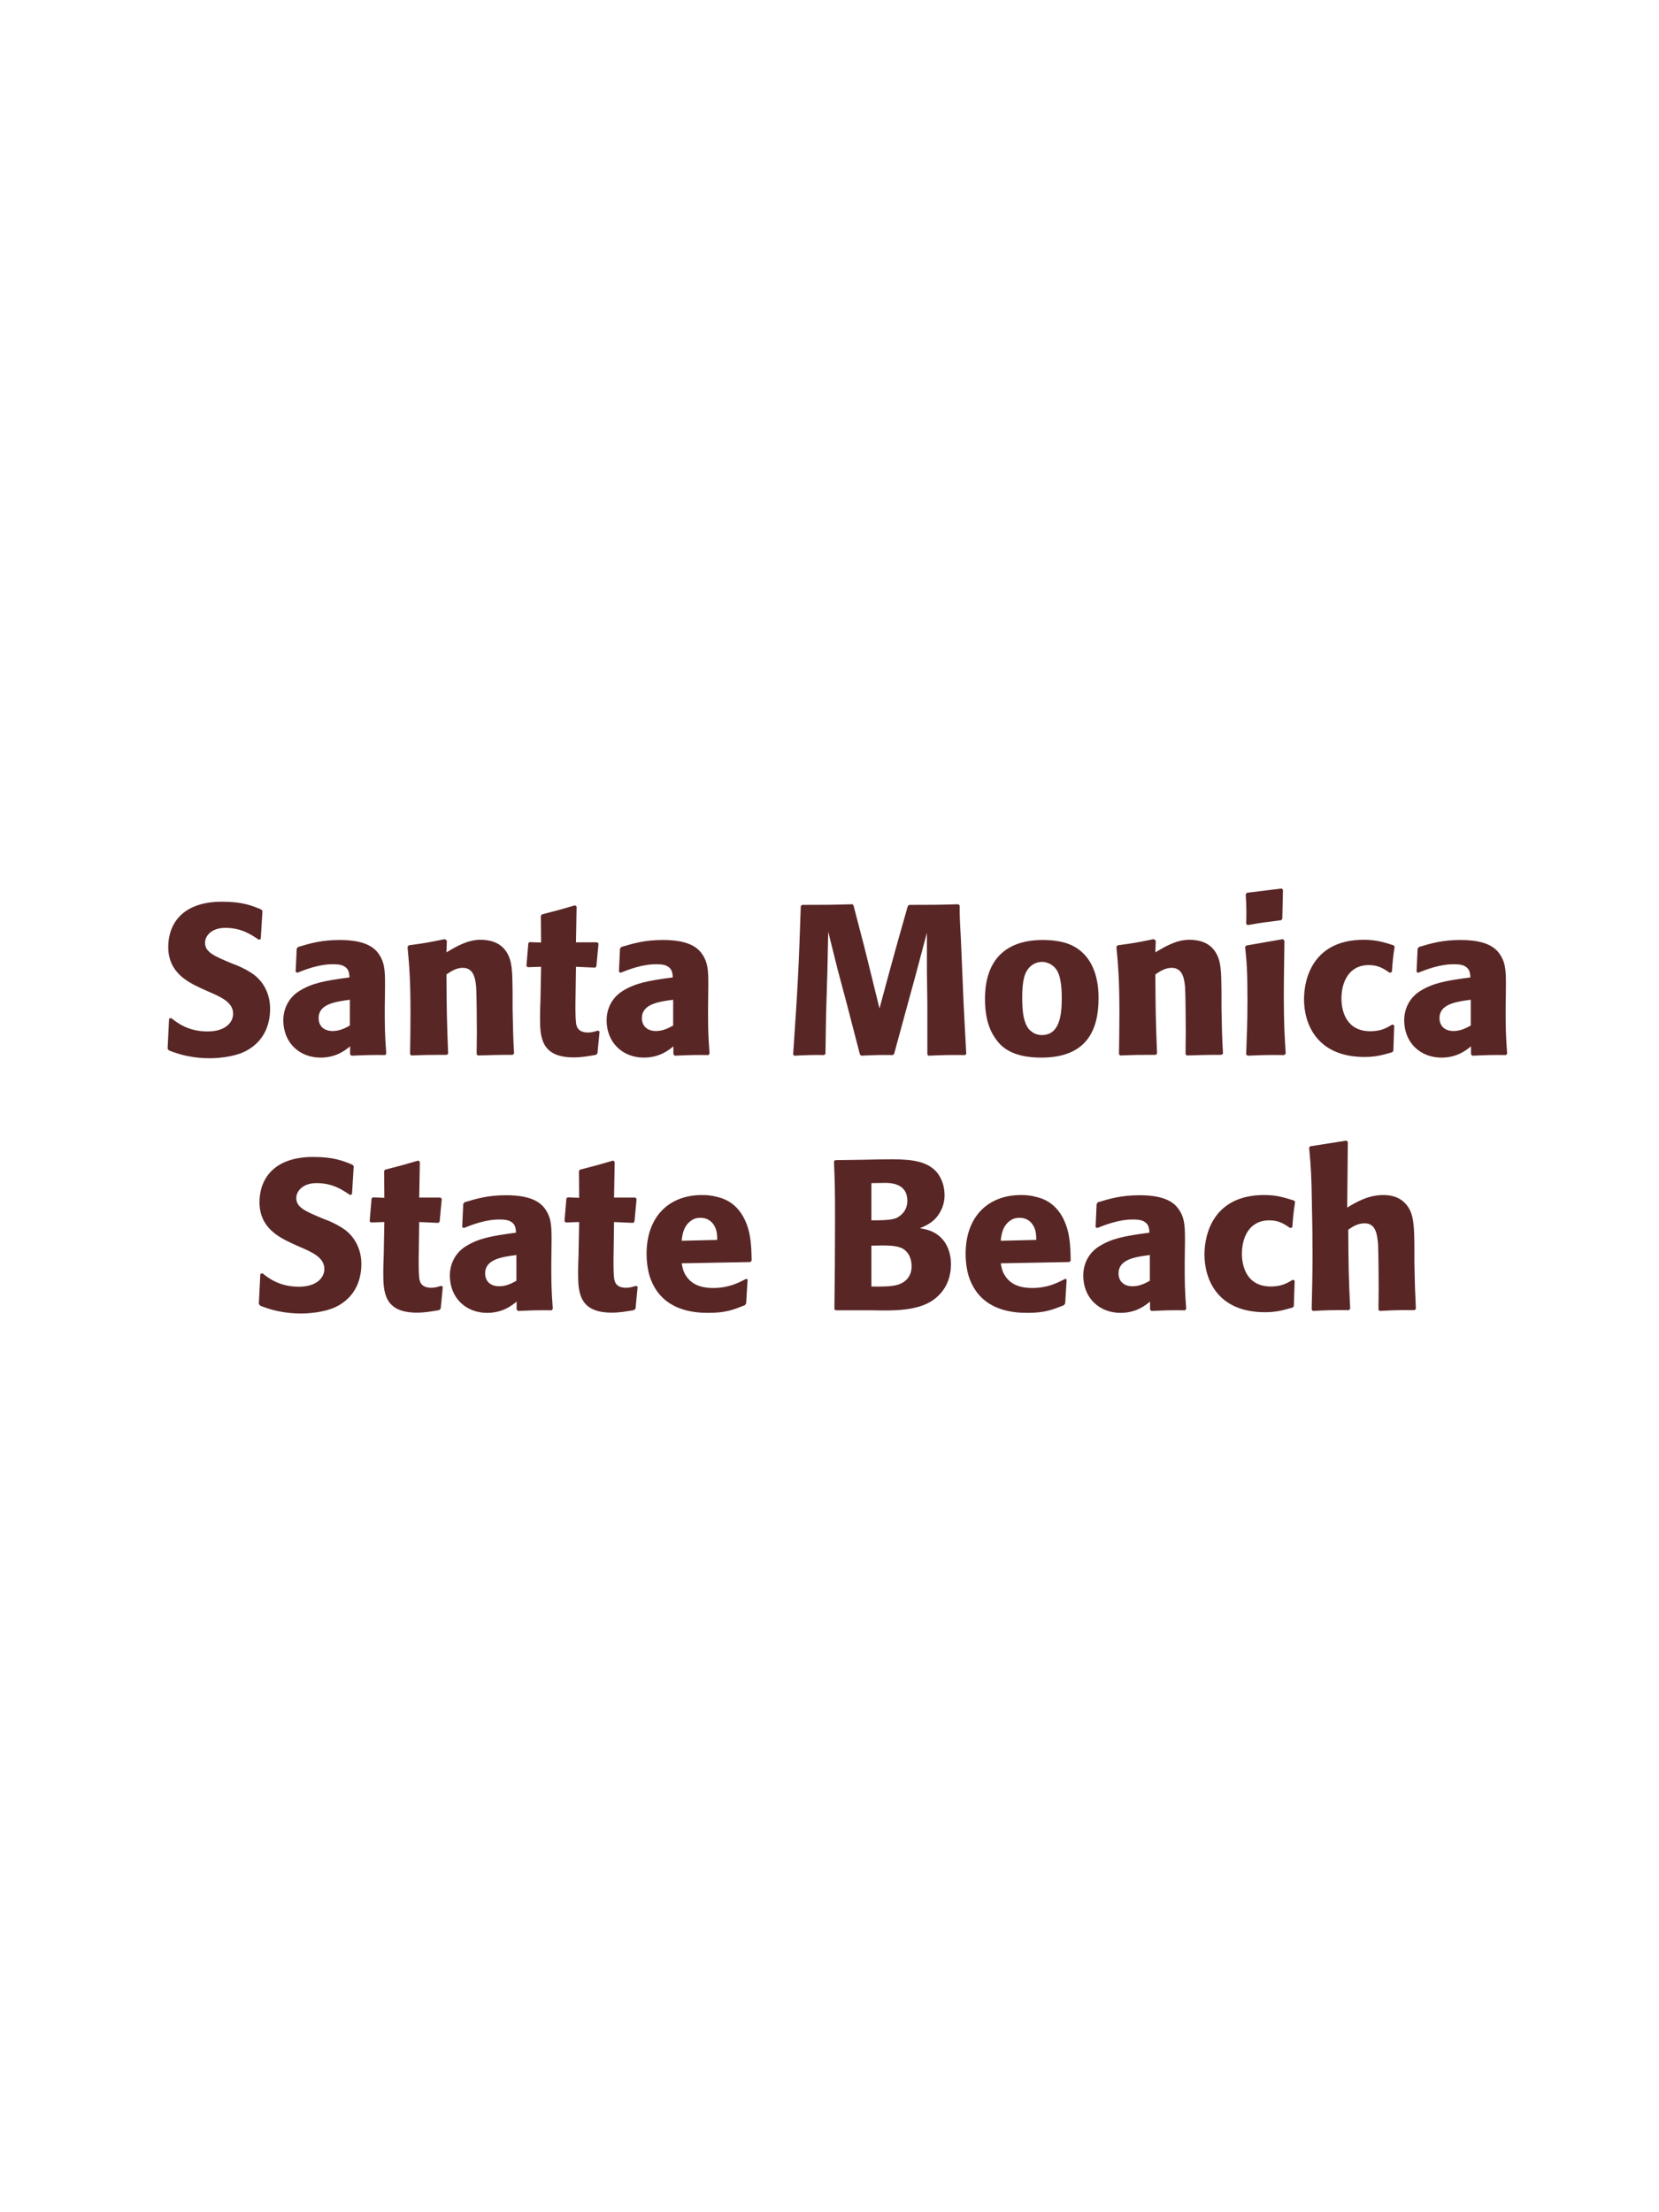 <?xml version="1.0" encoding="UTF-8"?>
<svg xmlns="http://www.w3.org/2000/svg" xmlns:xlink="http://www.w3.org/1999/xlink" width="975" height="1300" viewBox="0 0 975 1300">
<path fill-rule="nonzero" fill="rgb(34.902%, 14.902%, 14.902%)" fill-opacity="1" d="M 136.5 566.25 C 126 561.875 120.5 559.625 120.5 554 C 120.5 550.125 124.125 545.25 132.375 545.25 C 141.875 545.25 147.5 549.125 152.125 552.25 L 153.25 551.75 L 154.25 535.375 L 153.625 534.5 C 148.25 532.25 142.625 529.875 130.5 529.875 C 107 529.875 98.875 543.125 98.875 556.5 C 98.875 571.625 110.625 577.125 117.625 580.5 L 121.75 582.375 C 130.375 586 137 589.125 137 595.75 C 137 600.5 132.875 606.125 122 606.125 C 110.625 606.125 104.25 601.125 100.625 598.25 L 99.375 598.625 L 98.5 616.25 L 99.25 617.25 C 100.625 617.75 102 618.375 103.375 618.75 C 106.25 619.75 113.625 621.875 123 621.875 C 126.75 621.875 136.25 621.5 143.75 618 C 154.25 612.875 158.75 603.375 158.75 592.75 C 158.75 585.625 156 578 149.375 572.875 C 146 570.375 142.75 568.875 139.75 567.5 Z M 226.25 582.75 C 226.375 571.5 226.375 566.625 223.125 561.375 C 220.625 557.375 215.625 552.375 199.625 552.375 C 188.875 552.375 182.25 554.375 175.125 556.5 L 174.375 557.5 L 173.75 571.125 L 174.75 571.625 C 179.125 569.875 187.25 566.625 195.625 566.625 C 200.25 566.625 202.125 567.375 203.75 569 C 205 570.25 205.375 572.5 205.375 574.375 C 190.375 576.375 183.375 577.75 175.875 582.375 C 168.875 586.75 166.5 593.875 166.5 599.5 C 166.5 612.875 176.125 621.5 188.375 621.5 C 197.75 621.5 203.125 617 205.75 614.875 L 205.75 619.5 L 206.5 620.375 C 215.5 620 218.25 619.875 226.375 620 L 227 619.125 C 226.125 606.875 226.125 603.75 226.125 592 L 226.25 582.75 M 205.625 602.625 C 203 604.125 199.625 605.875 195.5 605.875 C 191 605.875 187.25 603.5 187.25 598.25 C 187.25 590 197.125 588.625 205.625 587.5 Z M 302.125 619.125 C 301.5 608.125 301.5 604.625 301.25 592.375 L 301.25 582.625 C 301.125 570.625 301 564.875 297.875 559.75 C 294 553.25 286.875 552.25 282.375 552.25 C 274.75 552.25 268.125 556.25 262.375 559.625 L 262.625 552.75 L 261.375 551.875 C 251.75 553.875 249.625 554.25 240.25 555.5 L 239.5 556.375 C 240.5 567.25 241.25 575.125 241.25 595.5 C 241.25 603.5 241.125 611.5 241 619.5 L 241.75 620.25 C 250.75 619.875 252.625 619.875 262.625 619.875 L 263.375 619.125 C 262.625 599.875 262.5 595 262.375 572.625 C 265 570.875 268 568.75 272 568.75 C 278.875 568.75 279.5 576.125 279.875 580.625 C 280.125 584.75 280.25 601.875 280.25 606.625 C 280.25 610.875 280.125 615.25 280.125 619.5 L 280.875 620.25 C 289.125 620 291.25 619.875 301.25 619.875 Z M 351.375 605.625 C 349.25 606.25 347.75 606.75 345.625 606.75 C 339.25 606.75 338.75 602.75 338.5 600.875 C 338.125 597.625 338.125 590.75 338.25 585.75 L 338.5 568.125 L 349.75 568.625 L 350.5 567.875 L 351.75 554.5 L 351 553.75 L 338.5 553.75 L 338.875 532.75 L 338 532 C 329.5 534.5 327.25 535.125 318.375 537.375 L 317.875 538.25 L 318 553.875 L 311.25 553.625 L 310.5 554.25 L 309.375 567.625 L 310.125 568.375 L 318 568.125 L 317.625 588 C 317.5 591.125 317.375 594.25 317.375 597.5 C 317.375 609 317.625 621.375 337.125 621.375 C 342 621.375 345.875 620.625 350.25 619.875 L 351.125 619 L 352.375 606.125 Z M 416.25 582.75 C 416.375 571.5 416.375 566.625 413.125 561.375 C 410.625 557.375 405.625 552.375 389.625 552.375 C 378.875 552.375 372.25 554.375 365.125 556.5 L 364.375 557.5 L 363.75 571.125 L 364.75 571.625 C 369.125 569.875 377.25 566.625 385.625 566.625 C 390.25 566.625 392.125 567.375 393.75 569 C 395 570.25 395.375 572.5 395.375 574.375 C 380.375 576.375 373.375 577.75 365.875 582.375 C 358.875 586.75 356.5 593.875 356.5 599.5 C 356.5 612.875 366.125 621.5 378.375 621.5 C 387.75 621.5 393.125 617 395.75 614.875 L 395.75 619.5 L 396.5 620.375 C 405.5 620 408.25 619.875 416.375 620 L 417 619.125 C 416.125 606.875 416.125 603.75 416.125 592 L 416.25 582.75 M 395.625 602.625 C 393 604.125 389.625 605.875 385.5 605.875 C 381 605.875 377.25 603.5 377.25 598.25 C 377.25 590 387.125 588.625 395.625 587.5 Z M 563.25 531.375 C 550.25 531.75 548.125 531.75 534.25 531.75 L 533.5 532.5 L 527.75 552.75 L 522.75 570.875 L 516.875 592.625 L 511.375 570.25 L 507.875 556.125 L 501.625 532.125 L 501 531.375 C 487.625 531.75 485.375 531.75 471.375 531.75 L 470.625 532.5 C 469.375 569.875 468.875 579.5 466.125 619.625 L 466.75 620.375 C 474.75 620 477.125 619.875 484.375 620 L 485.125 619.25 L 485.5 595.375 L 486.25 571.125 L 486.75 547.5 L 492.25 569.625 L 497 587.375 L 505.375 619.625 L 506.125 620.375 C 513.875 620 516 619.875 524.75 620 L 525.5 619.25 L 532.75 592.625 L 537.75 574.375 L 544.75 548.125 L 544.75 570.5 L 545 589.625 L 545 619.625 L 545.625 620.375 C 554.25 620 557.625 619.875 567.25 620 L 567.875 619.25 C 567.125 605 566.25 590.625 565.75 576.25 C 565.375 568.375 565.125 560.5 564.75 552.625 C 564.125 541 564 539.5 564 532.125 Z M 645.625 586.75 C 645.625 581.875 645.625 561.625 628.125 554.75 C 622.625 552.625 616.125 552.375 612.875 552.375 C 591.125 552.375 578.875 564 578.875 587 C 578.875 595 580.125 603.125 584.75 609.875 C 588 614.75 594.125 621.5 612 621.5 C 638.5 621.5 645.625 605.5 645.625 586.75 M 624 586.625 C 624 596.875 622.625 608.25 612.25 608.25 C 609 608.25 606.75 606.75 605.25 605.375 C 603.125 603.25 600.75 599 600.75 586.875 C 600.75 583.25 600.75 575.25 603.25 570.875 C 605.125 567.5 608.375 565.25 612.375 565.25 C 615.875 565.25 618.75 567.125 620.375 569.125 C 623.375 572.75 624 579.875 624 586.625 Z M 718.75 619.125 C 718.125 608.125 718.125 604.625 717.875 592.375 L 717.875 582.625 C 717.75 570.625 717.625 564.875 714.5 559.75 C 710.625 553.25 703.5 552.25 699 552.25 C 691.375 552.25 684.75 556.25 679 559.625 L 679.25 552.75 L 678 551.875 C 668.375 553.875 666.25 554.25 656.875 555.5 L 656.125 556.375 C 657.125 567.25 657.875 575.125 657.875 595.5 C 657.875 603.5 657.75 611.5 657.625 619.5 L 658.375 620.25 C 667.375 619.875 669.25 619.875 679.25 619.875 L 680 619.125 C 679.25 599.875 679.125 595 679 572.625 C 681.625 570.875 684.625 568.75 688.625 568.75 C 695.5 568.75 696.125 576.125 696.5 580.625 C 696.75 584.75 696.875 601.875 696.875 606.625 C 696.875 610.875 696.75 615.25 696.75 619.5 L 697.5 620.25 C 705.75 620 707.875 619.875 717.875 619.875 Z M 755.625 619.125 C 755 609.5 754.5 602.125 754.5 584.875 C 754.5 574.25 754.75 563.5 754.875 552.875 L 754 551.875 L 732.5 555.625 L 731.75 556.375 C 732.75 565.875 733.125 570.25 733.125 588 C 733.125 601.625 732.75 609.25 732.375 619.5 L 733.125 620.375 C 742.125 620 744.625 619.875 754.75 620 L 755.625 619.125 M 753.625 539.875 L 754 522.875 L 753.25 522.125 L 732.875 524.625 L 732.125 525.5 C 732.375 530 732.5 532.625 732.5 535.625 C 732.5 538 732.5 540.5 732.375 542.875 L 733.25 543.625 C 741.75 542.125 744.125 541.875 753 540.75 Z M 818.375 602 C 815 604 811.75 606 805.375 606 C 791.25 606 788.375 594.25 788.375 586.75 C 788.375 577.625 792.375 567.125 804.5 567.125 C 810 567.125 813 569.125 816.75 571.625 L 818 571.25 C 818.5 564.625 818.625 562.875 819.625 556.25 L 819 555.5 C 813.5 553.75 808.75 552.25 801.5 552.25 C 772.125 552.25 766.375 574.5 766.375 587.25 C 766.375 601.625 773.875 621.125 802 621.125 C 808.625 621.125 812.875 619.875 818.125 618.375 L 818.875 617.625 L 819.375 602.625 Z M 885 582.75 C 885.125 571.5 885.125 566.625 881.875 561.375 C 879.375 557.375 874.375 552.375 858.375 552.375 C 847.625 552.375 841 554.375 833.875 556.5 L 833.125 557.5 L 832.5 571.125 L 833.5 571.625 C 837.875 569.875 846 566.625 854.375 566.625 C 859 566.625 860.875 567.375 862.5 569 C 863.75 570.25 864.125 572.5 864.125 574.375 C 849.125 576.375 842.125 577.75 834.625 582.375 C 827.625 586.75 825.25 593.875 825.25 599.5 C 825.25 612.875 834.875 621.5 847.125 621.5 C 856.5 621.5 861.875 617 864.5 614.875 L 864.5 619.5 L 865.25 620.375 C 874.25 620 877 619.875 885.125 620 L 885.75 619.125 C 884.875 606.875 884.875 603.75 884.875 592 L 885 582.75 M 864.375 602.625 C 861.75 604.125 858.375 605.875 854.25 605.875 C 849.75 605.875 846 603.5 846 598.25 C 846 590 855.875 588.625 864.375 587.5 Z M 892.125 620 "/>
<path fill-rule="nonzero" fill="rgb(34.902%, 14.902%, 14.902%)" fill-opacity="1" d="M 190.125 716.25 C 179.625 711.875 174.125 709.625 174.125 704 C 174.125 700.125 177.75 695.25 186 695.25 C 195.5 695.25 201.125 699.125 205.75 702.25 L 206.875 701.75 L 207.875 685.375 L 207.25 684.5 C 201.875 682.25 196.25 679.875 184.125 679.875 C 160.625 679.875 152.5 693.125 152.5 706.5 C 152.5 721.625 164.25 727.125 171.25 730.5 L 175.375 732.375 C 184 736 190.625 739.125 190.625 745.75 C 190.625 750.5 186.5 756.125 175.625 756.125 C 164.25 756.125 157.875 751.125 154.25 748.25 L 153 748.625 L 152.125 766.25 L 152.875 767.25 C 154.25 767.75 155.625 768.375 157 768.75 C 159.875 769.75 167.25 771.875 176.625 771.875 C 180.375 771.875 189.875 771.5 197.375 768 C 207.875 762.875 212.375 753.375 212.375 742.75 C 212.375 735.625 209.625 728 203 722.875 C 199.625 720.375 196.375 718.875 193.375 717.5 Z M 259.25 755.625 C 257.125 756.25 255.625 756.75 253.5 756.75 C 247.125 756.75 246.625 752.75 246.375 750.875 C 246 747.625 246 740.75 246.125 735.75 L 246.375 718.125 L 257.625 718.625 L 258.375 717.875 L 259.625 704.5 L 258.875 703.75 L 246.375 703.75 L 246.75 682.75 L 245.875 682 C 237.375 684.5 235.125 685.125 226.25 687.375 L 225.75 688.25 L 225.875 703.875 L 219.125 703.625 L 218.375 704.25 L 217.25 717.625 L 218 718.375 L 225.875 718.125 L 225.5 738 C 225.375 741.125 225.25 744.25 225.25 747.5 C 225.25 759 225.5 771.375 245 771.375 C 249.875 771.375 253.75 770.625 258.125 769.875 L 259 769 L 260.25 756.125 Z M 324.125 732.75 C 324.25 721.5 324.25 716.625 321 711.375 C 318.5 707.375 313.5 702.375 297.5 702.375 C 286.75 702.375 280.125 704.375 273 706.5 L 272.25 707.5 L 271.625 721.125 L 272.625 721.625 C 277 719.875 285.125 716.625 293.5 716.625 C 298.125 716.625 300 717.375 301.625 719 C 302.875 720.25 303.25 722.5 303.25 724.375 C 288.25 726.375 281.25 727.75 273.75 732.375 C 266.75 736.75 264.375 743.875 264.375 749.5 C 264.375 762.875 274 771.5 286.25 771.5 C 295.625 771.5 301 767 303.625 764.875 L 303.625 769.5 L 304.375 770.375 C 313.375 770 316.125 769.875 324.25 770 L 324.875 769.125 C 324 756.875 324 753.75 324 742 L 324.125 732.75 M 303.5 752.625 C 300.875 754.125 297.5 755.875 293.375 755.875 C 288.875 755.875 285.125 753.5 285.125 748.25 C 285.125 740 295 738.625 303.5 737.5 Z M 373.75 755.625 C 371.625 756.25 370.125 756.75 368 756.75 C 361.625 756.75 361.125 752.75 360.875 750.875 C 360.5 747.625 360.5 740.75 360.625 735.75 L 360.875 718.125 L 372.125 718.625 L 372.875 717.875 L 374.125 704.5 L 373.375 703.75 L 360.875 703.75 L 361.25 682.75 L 360.375 682 C 351.875 684.5 349.625 685.125 340.75 687.375 L 340.25 688.25 L 340.375 703.875 L 333.625 703.625 L 332.875 704.25 L 331.75 717.625 L 332.5 718.375 L 340.375 718.125 L 340 738 C 339.875 741.125 339.75 744.25 339.75 747.5 C 339.75 759 340 771.375 359.5 771.375 C 364.375 771.375 368.25 770.625 372.625 769.875 L 373.5 769 L 374.75 756.125 Z M 438.5 751.5 C 433.75 754 428.125 756.875 419 756.875 C 411.5 756.875 406.375 754.5 403.375 750 C 401.5 747.375 401.125 744.875 400.625 742.375 L 441 741.625 L 441.75 740.75 C 441.625 734.625 441.5 728.375 439.75 722.125 C 435.375 707.375 425.75 704.375 421.5 703.375 C 418.375 702.5 415.5 702.25 412.625 702.25 C 393 702.25 380 715.125 380 736.75 C 380 742.625 381 748.75 383 753.125 C 390.25 770 407.25 771.5 416.25 771.5 C 426.625 771.5 431.125 769.625 437.75 767 L 438.5 766 L 439.375 751.875 L 438.5 751.5 M 400.625 729.125 C 401 725.25 401.875 720 406.625 717 C 408.125 716 409.875 715.625 411.625 715.625 C 415.75 715.625 418.25 717.75 419.625 720 C 421.375 722.75 421.5 725.75 421.5 728.625 Z M 513 770 C 524.625 770.25 539 770.5 548.375 764 C 556.625 758.125 558.875 749.875 558.875 742.875 C 558.875 734.875 555.5 727.5 548.375 724 C 546 722.75 543.25 722.25 540.625 721.75 C 544.875 720 549.875 717.75 553.125 711.125 C 554.5 708.25 555.125 705.25 555.125 702.375 C 555.125 698.375 554.125 692.875 550.125 688.375 C 544.875 682.75 536.75 681.25 524.5 681.25 C 520.25 681.25 512.625 681.375 508.375 681.5 L 490.875 681.75 L 490.125 682.5 C 490.625 694.5 490.75 699.125 490.75 716.375 C 490.75 734.125 490.625 751.75 490.375 769.5 L 491.25 770 L 513 770 M 512.125 732 C 521.625 731.75 527.125 731.75 530.75 733.875 C 534.375 736.125 535.75 740.125 535.75 744.125 C 535.75 749.75 532.625 753.25 528 754.875 C 524.25 756.125 517.5 756.125 512.125 756 L 512.125 732 M 512.125 695.25 C 514.75 695.25 518.25 695.125 520.375 695.125 C 527.125 695.125 533.25 697.5 533.25 705.625 C 533.25 712.25 528.375 715 526.875 715.75 C 523.75 717.125 517.125 717.125 512.125 717.125 Z M 626 751.5 C 621.25 754 615.625 756.875 606.5 756.875 C 599 756.875 593.875 754.5 590.875 750 C 589 747.375 588.625 744.875 588.125 742.375 L 628.5 741.625 L 629.25 740.75 C 629.125 734.625 629 728.375 627.25 722.125 C 622.875 707.375 613.25 704.375 609 703.375 C 605.875 702.5 603 702.25 600.125 702.25 C 580.5 702.25 567.5 715.125 567.5 736.75 C 567.5 742.625 568.5 748.75 570.5 753.125 C 577.75 770 594.75 771.5 603.75 771.5 C 614.125 771.5 618.625 769.625 625.25 767 L 626 766 L 626.875 751.875 L 626 751.5 M 588.125 729.125 C 588.5 725.25 589.375 720 594.125 717 C 595.625 716 597.375 715.625 599.125 715.625 C 603.25 715.625 605.75 717.75 607.125 720 C 608.875 722.75 609 725.75 609 728.625 Z M 696.375 732.75 C 696.5 721.5 696.5 716.625 693.25 711.375 C 690.75 707.375 685.75 702.375 669.75 702.375 C 659 702.375 652.375 704.375 645.25 706.5 L 644.5 707.5 L 643.875 721.125 L 644.875 721.625 C 649.25 719.875 657.375 716.625 665.75 716.625 C 670.375 716.625 672.25 717.375 673.875 719 C 675.125 720.25 675.5 722.5 675.5 724.375 C 660.5 726.375 653.5 727.75 646 732.375 C 639 736.75 636.625 743.875 636.625 749.5 C 636.625 762.875 646.25 771.5 658.5 771.5 C 667.875 771.5 673.25 767 675.875 764.875 L 675.875 769.5 L 676.625 770.375 C 685.625 770 688.375 769.875 696.5 770 L 697.125 769.125 C 696.25 756.875 696.25 753.75 696.25 742 L 696.375 732.75 M 675.75 752.625 C 673.125 754.125 669.75 755.875 665.625 755.875 C 661.125 755.875 657.375 753.5 657.375 748.25 C 657.375 740 667.25 738.625 675.75 737.5 Z M 759.875 752 C 756.5 754 753.25 756 746.875 756 C 732.75 756 729.875 744.25 729.875 736.75 C 729.875 727.625 733.875 717.125 746 717.125 C 751.5 717.125 754.5 719.125 758.25 721.625 L 759.5 721.25 C 760 714.625 760.125 712.875 761.125 706.25 L 760.5 705.5 C 755 703.75 750.25 702.25 743 702.25 C 713.625 702.25 707.875 724.5 707.875 737.25 C 707.875 751.625 715.375 771.125 743.5 771.125 C 750.125 771.125 754.375 769.875 759.625 768.375 L 760.375 767.625 L 760.875 752.625 Z M 832.125 769.125 C 831.625 758.875 831.5 755.375 831.25 742.375 L 831.25 733 C 831.125 721.125 831 714.25 827.375 709 C 823.75 703.875 818.5 702.25 813 702.25 C 803.875 702.25 796.75 706.625 791.75 709.625 L 792.125 671.125 L 791.375 670.25 L 770 673.625 L 769.375 674.375 C 770.5 686.5 770.75 691 771 707.125 C 771.25 717.25 771.375 727.375 771.375 737.5 C 771.375 749.875 771.125 757.25 770.875 769.5 L 771.5 770.375 C 780.75 769.875 782.625 769.875 792.75 769.875 L 793.5 769.125 C 792.625 750.375 792.5 744.75 792.375 722.625 C 794.75 721 797.75 718.875 802 718.875 C 808.875 718.875 809.375 726 809.875 731 C 810.125 734.875 810.25 752.625 810.25 757.25 C 810.25 761.375 810.125 765.375 810.125 769.5 L 810.75 770.375 C 819.75 769.875 821.75 769.875 831.375 769.875 Z M 838.875 770 "/>
</svg>
